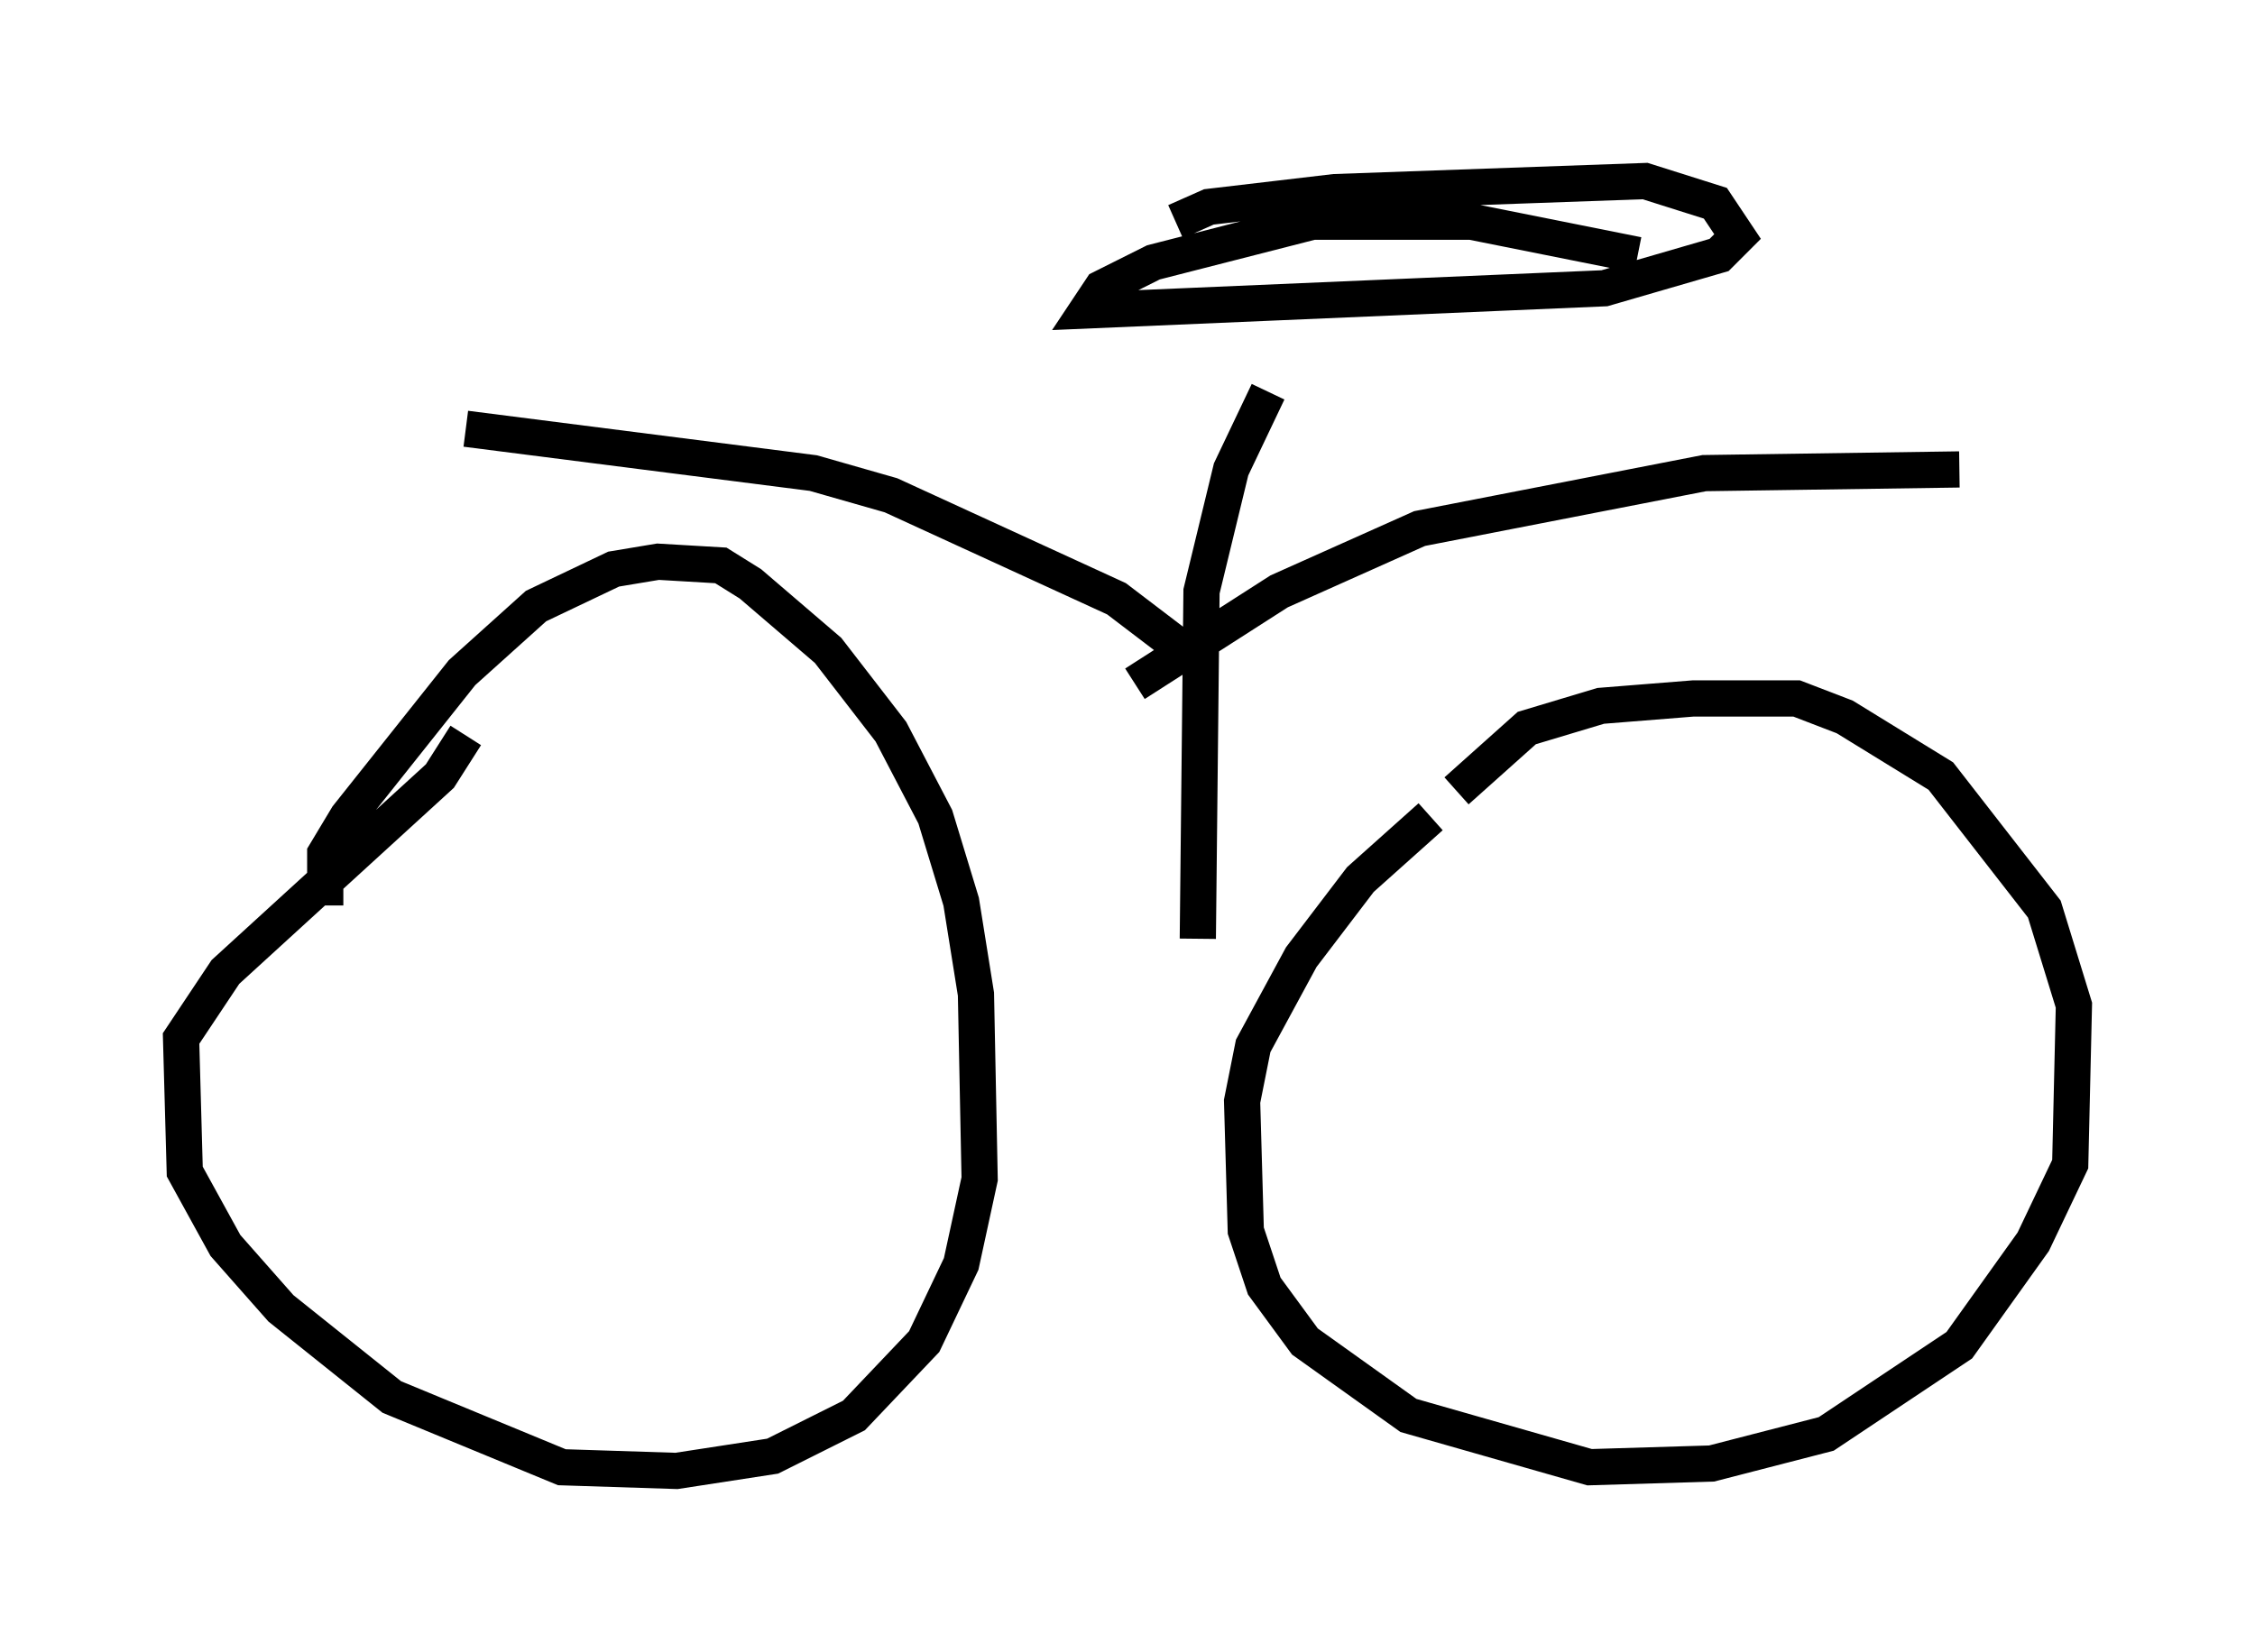 <?xml version="1.0" encoding="utf-8" ?>
<svg baseProfile="full" height="45.627" version="1.1" width="62.267" xmlns="http://www.w3.org/2000/svg" xmlns:ev="http://www.w3.org/2001/xml-events" xmlns:xlink="http://www.w3.org/1999/xlink"><defs /><rect fill="white" height="45.627" width="62.267" x="0" y="0" /><path d="M38.892, 24.09 m1.327, -2.246 l1.94, -1.735 2.042, -0.613 l2.552, -0.204 2.858, 0.0 l1.327, 0.51 2.654, 1.633 l2.858, 3.675 0.817, 2.654 l-0.102, 4.39 -1.021, 2.144 l-2.042, 2.858 -3.675, 2.45 l-3.165, 0.817 -3.369, 0.102 l-5.002, -1.429 -2.858, -2.042 l-1.123, -1.531 -0.51, -1.531 l-0.102, -3.573 0.306, -1.531 l1.327, -2.45 1.633, -2.144 l1.94, -1.735 m-30.523, 2.45 l0.0, -1.429 0.613, -1.021 l3.165, -3.981 2.042, -1.838 l2.144, -1.021 1.225, -0.204 l1.735, 0.102 0.817, 0.51 l2.144, 1.838 1.735, 2.246 l1.225, 2.348 0.715, 2.348 l0.408, 2.552 0.102, 5.104 l-0.51, 2.348 -1.021, 2.144 l-1.94, 2.042 -2.246, 1.123 l-2.654, 0.408 -3.165, -0.102 l-4.696, -1.94 -3.063, -2.45 l-1.531, -1.735 -1.123, -2.042 l-0.102, -3.675 1.225, -1.838 l5.921, -5.41 0.715, -1.123 m19.6, -14.19 l0.919, -0.408 3.471, -0.408 l8.575, -0.306 1.94, 0.613 l0.613, 0.919 -0.51, 0.51 l-3.165, 0.919 -14.292, 0.613 l0.408, -0.613 1.429, -0.715 l4.39, -1.123 4.39, 0.0 l4.594, 0.919 m-10.208, 3.777 l-1.021, 2.144 -0.817, 3.369 l-0.102, 9.596 m-0.102, -7.758 l-2.144, -1.633 -6.227, -2.858 l-2.144, -0.613 -9.596, -1.225 m18.477, 7.044 l3.981, -2.552 3.879, -1.735 l7.861, -1.531 7.044, -0.102 " fill="none" stroke="black" stroke-width="1" /></svg>